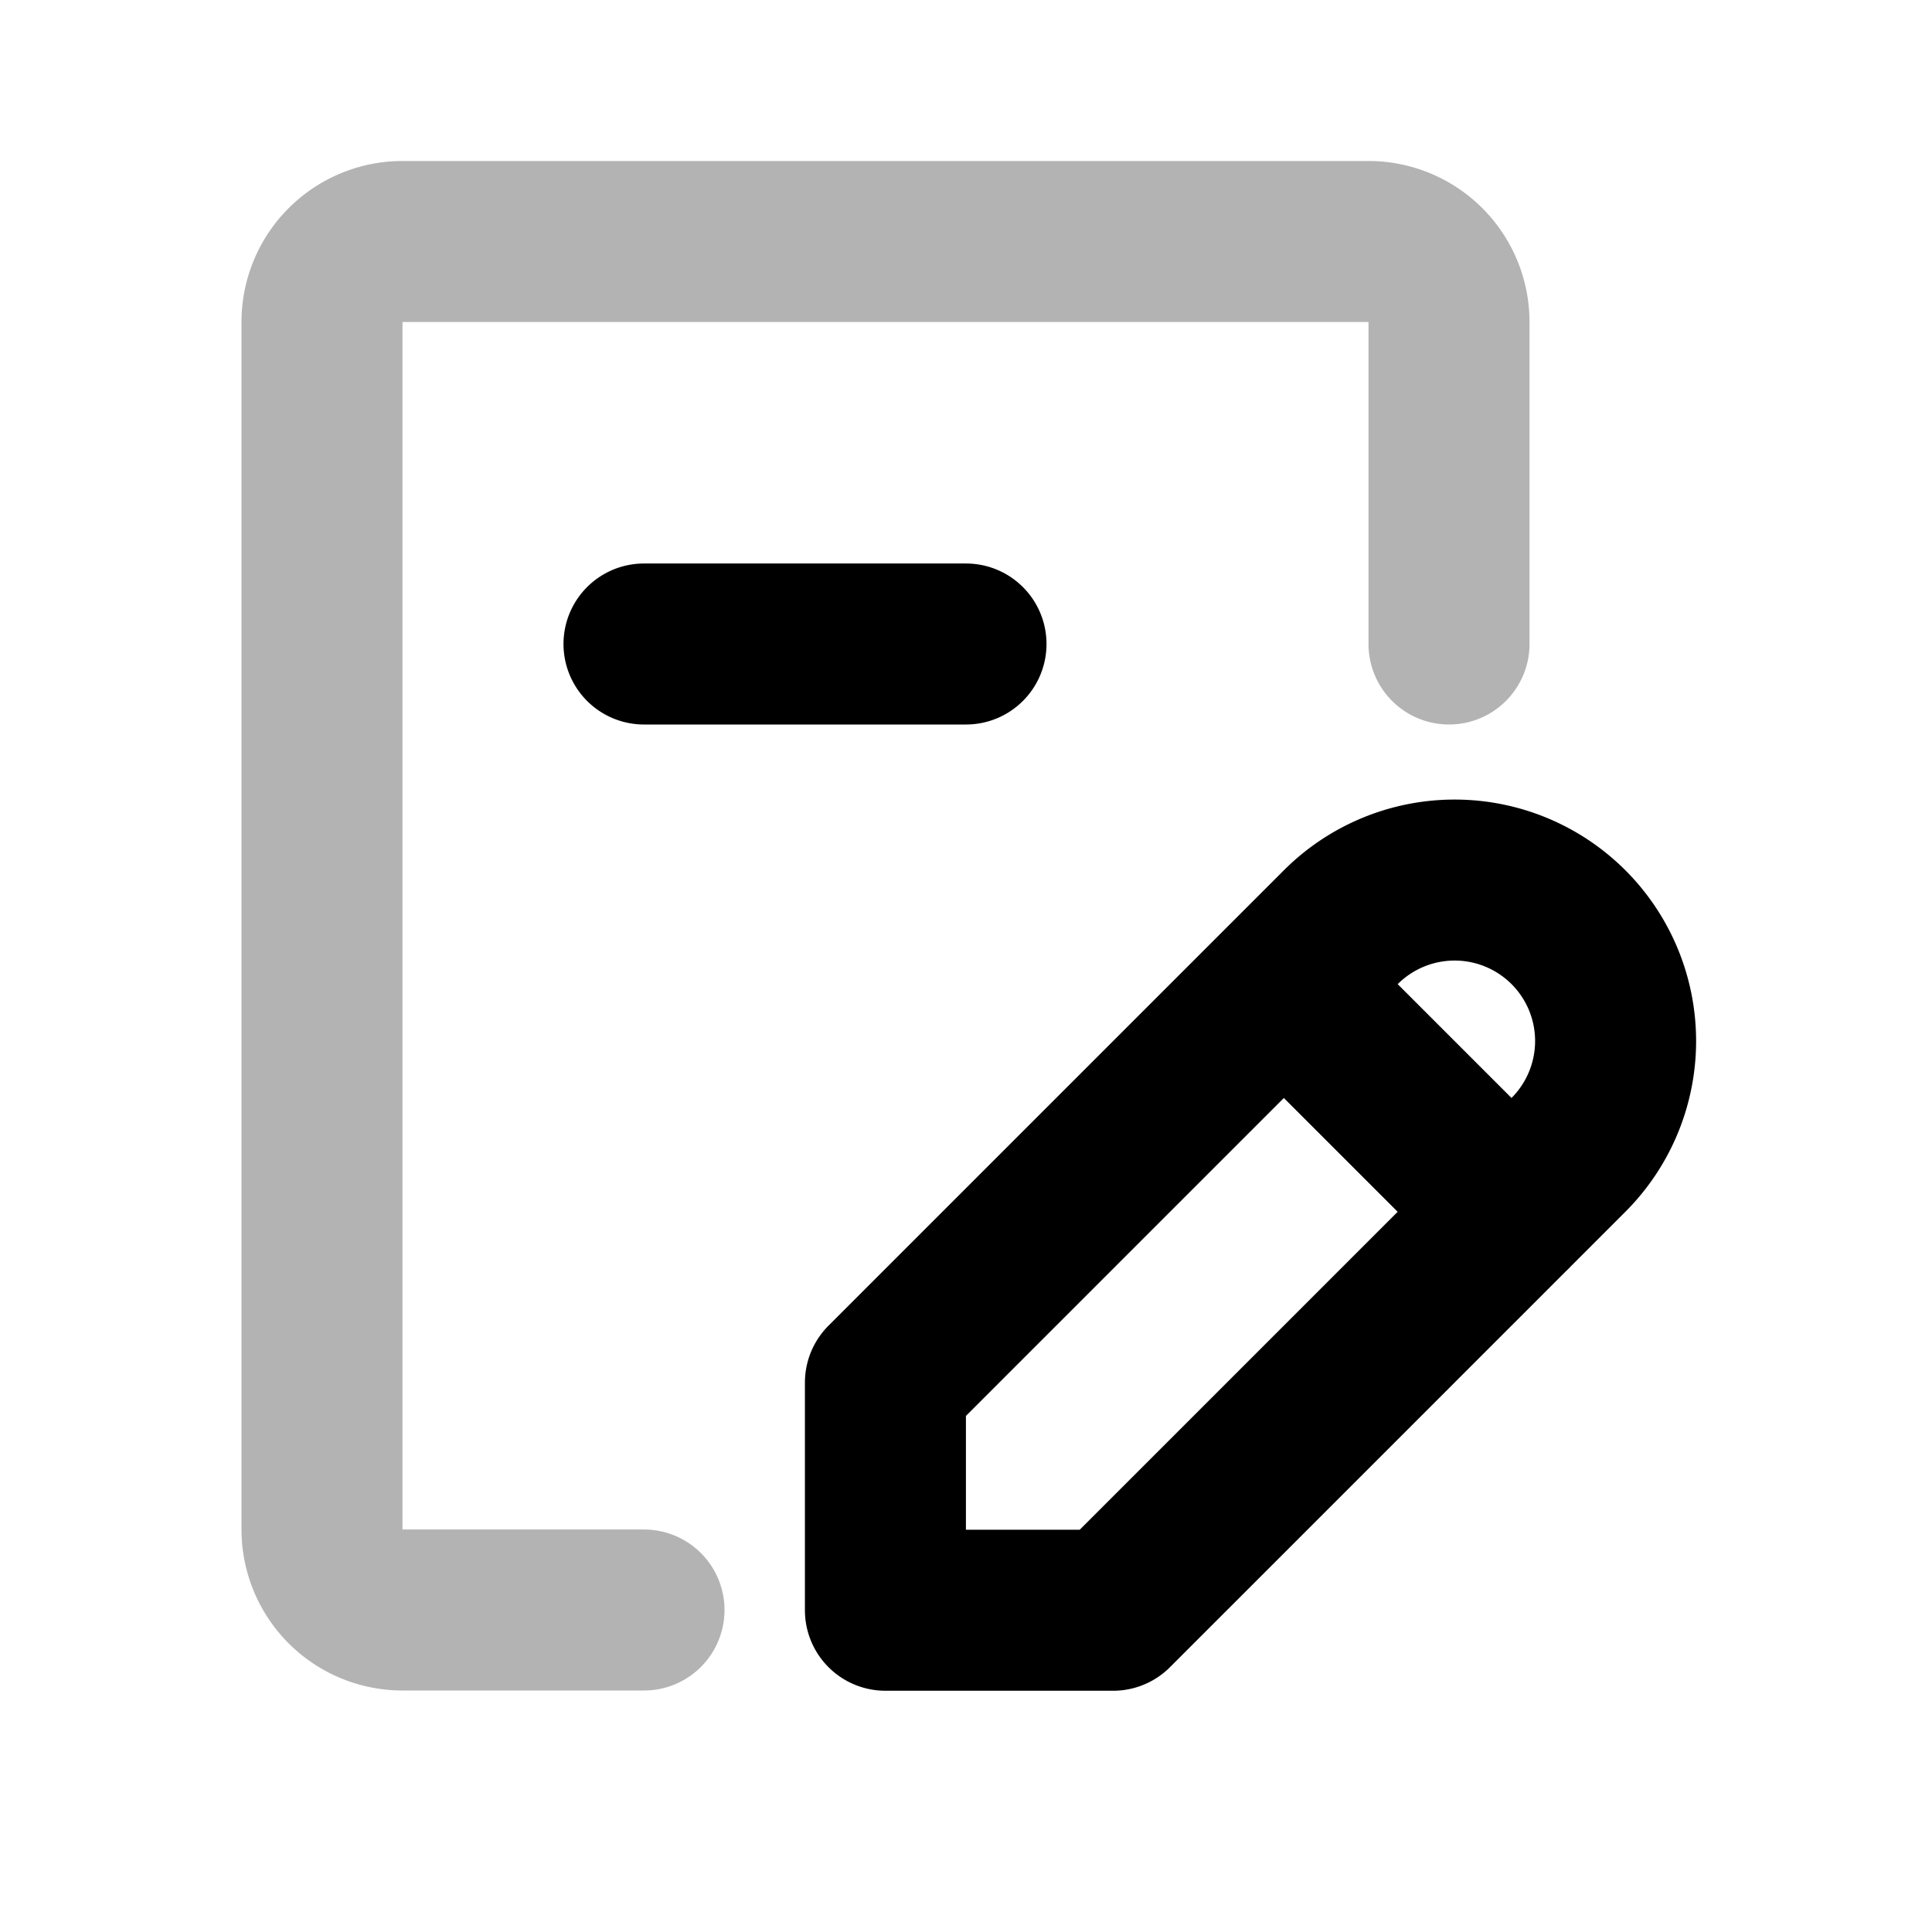 <svg xmlns="http://www.w3.org/2000/svg" width="24" height="24" fill="none">
    <path stroke="currentColor" stroke-linecap="round" stroke-linejoin="round" stroke-width="2" d="M18 8V4a1 1 0 0 0-1-1H5a1 1 0 0 0-1 1v15a1 1 0 0 0 1 1h3" opacity=".3"/>
    <path stroke="currentColor" stroke-linecap="round" stroke-linejoin="round" stroke-width="2" d="M8 8h4m6.777 7.054-2.828-2.828m-2.122 7.777 5.657-5.657a2 2 0 0 0 0-2.828v0a2 2 0 0 0-2.828 0l-5.657 5.657v2.828z"/>
</svg>